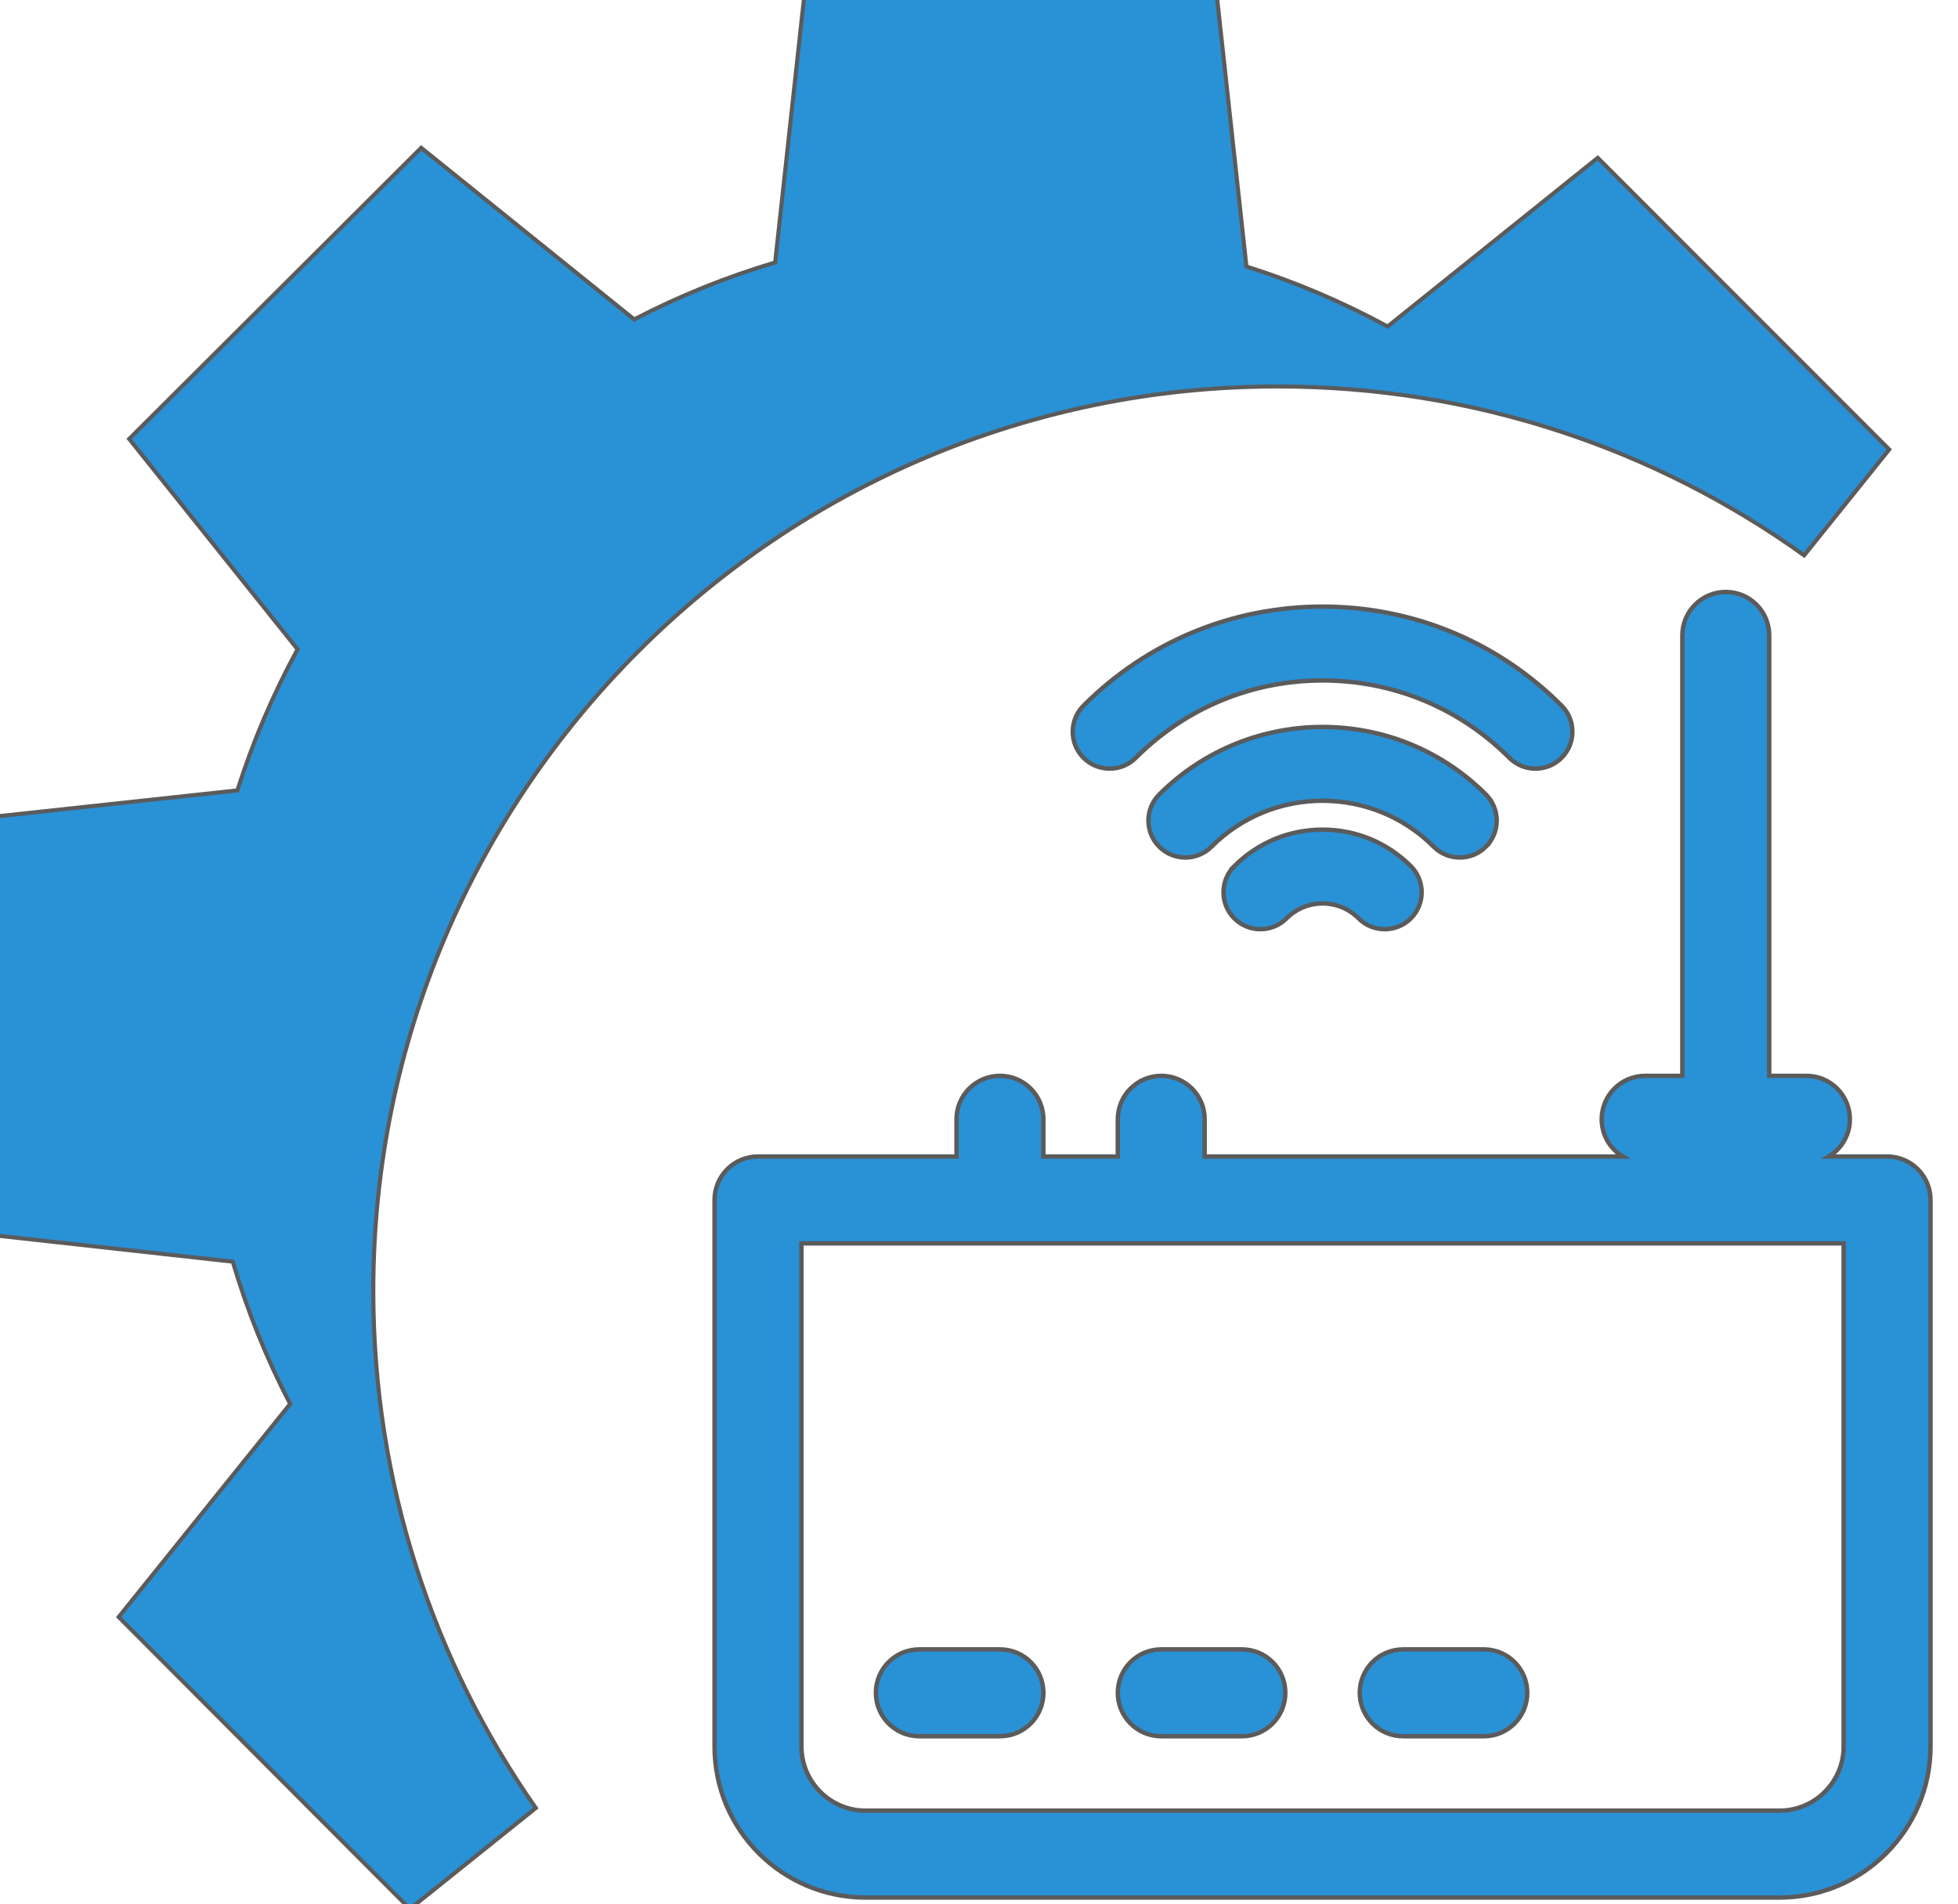 <?xml version="1.0" encoding="UTF-8"?>
<svg width="128.62mm" height="125.08mm" version="1.1" viewBox="0 0 128.62 125.08" xmlns="http://www.w3.org/2000/svg">
 <g transform="translate(387.18 -32.287)">
  <g transform="matrix(3.597 0 0 3.597 -247.08 -86.822)">
   <g transform="matrix(.074 0 0 .074 71.655 54.627)" stroke="#5b5b5b">
    <g transform="matrix(3.78 0 0 3.78 -1592.1 -475.77)" fill="#2991d6">
     <g transform="matrix(.265 0 0 .265 23.496 48.602)" image-rendering="optimizeSpeed">
      <g fill="#2991d6">
       <g fill="#2991d6">
        <path transform="matrix(1 0 0 1 378.23 -79.257)" d="m-171.43 79.277-7.209 65.973c-11.988 3.556-23.609 8.249-34.727 14.021l-52.475-42.266-71.938 71.719 41.482 51.824c-6.058 11.109-11.017 22.742-14.828 34.764l-66.967 7.231-0.135 101.58 65.963 7.295c3.573 12.101 8.301 23.826 14.135 35.049l-42.242 52.494 71.752 71.906 31.016-24.852c-25.224-36.099-40.037-80.001-40.037-127.38 0-123.07 99.769-222.84 222.84-222.84 48.378 0 93.15 15.423 129.68 41.611l20.957-26.09-71.811-71.846-51.77 41.553c-11.115-6.041-22.751-10.987-34.783-14.783l-7.318-66.959z" stroke-width="1"/>
       </g>
      </g>
     </g>
     <g transform="matrix(.287 0 0 .287 69.508 87.6)">
      <path d="m185.66 57.954c3.28-3.281 3.28-8.601-1e-3 -11.881-20.485-20.484-53.823-20.486-74.313 0-3.281 3.28-3.281 8.6-1e-3 11.881 1.641 1.641 3.791 2.461 5.941 2.461 2.149 0 4.3-0.82 5.939-2.46 13.938-13.938 36.615-13.936 50.553 0 3.281 3.279 8.602 3.28 11.882-1e-3z"/>
      <path d="m128.42 62.381c-3.281 3.281-3.281 8.6-1e-3 11.881 3.281 3.279 8.601 3.281 11.881 1e-3 2.191-2.19 5.104-3.396 8.203-3.396s6.011 1.206 8.2 3.396c1.641 1.641 3.79 2.461 5.94 2.461 2.149 0 4.3-0.82 5.941-2.46 3.281-3.28 3.281-8.6 1e-3 -11.881-5.364-5.364-12.495-8.317-20.082-8.317s-14.719 2.952-20.083 8.315z"/>
      <path d="m106.01 37.737c11.35-11.351 26.44-17.602 42.493-17.602 16.052 0 31.142 6.251 42.49 17.602 1.64 1.641 3.79 2.461 5.941 2.461 2.15 0 4.3-0.82 5.939-2.46 3.281-3.281 3.281-8.6 1e-3 -11.881-14.521-14.525-33.831-22.523-54.371-22.523-20.541 0-39.852 7.998-54.375 22.523-3.28 3.281-3.28 8.6 1e-3 11.881 3.28 3.28 8.599 3.281 11.881-1e-3z"/>
      <path d="m276.92 128.42h-13.261c2.872-1.729 4.798-4.867 4.798-8.463 0-5.458-4.425-9.883-9.883-9.883h-8.463v-100.19c0-5.458-4.426-9.884-9.884-9.884s-9.884 4.426-9.884 9.884v100.19h-8.462c-5.459 0-9.884 4.425-9.884 9.883 0 3.596 1.927 6.733 4.798 8.463h-95.109v-8.463c0-5.458-4.425-9.883-9.883-9.883s-9.884 4.425-9.884 9.883v8.463h-16.925v-8.463c0-5.458-4.425-9.883-9.883-9.883s-9.884 4.425-9.884 9.883v8.463h-45.155c-5.458 0-9.884 4.426-9.884 9.884v124.35c0 18.938 15.408 34.345 34.346 34.345h207.92c18.938 0 34.346-15.407 34.346-34.346v-124.35c0-5.458-4.426-9.884-9.884-9.884zm-9.884 134.23c0 8.039-6.539 14.579-14.578 14.579h-207.92c-8.038 0-14.578-6.54-14.578-14.579v-114.46h237.08z"/>
      <path d="m75.115 240.54h-18.346c-5.458 0-9.884 4.425-9.884 9.883s4.426 9.884 9.884 9.884h18.347c5.458 0 9.883-4.426 9.883-9.884-1e-3 -5.458-4.426-9.883-9.884-9.883z"/>
      <path d="m130.15 240.54h-18.346c-5.458 0-9.884 4.425-9.884 9.883s4.426 9.884 9.884 9.884h18.346c5.459 0 9.884-4.426 9.884-9.884s-4.425-9.883-9.884-9.883z"/>
      <path d="m185.19 240.54h-18.346c-5.459 0-9.884 4.425-9.884 9.883s4.425 9.884 9.884 9.884h18.346c5.458 0 9.884-4.426 9.884-9.884s-4.426-9.883-9.884-9.883z"/>
     </g>
    </g>
   </g>
  </g>
 </g>
</svg>
